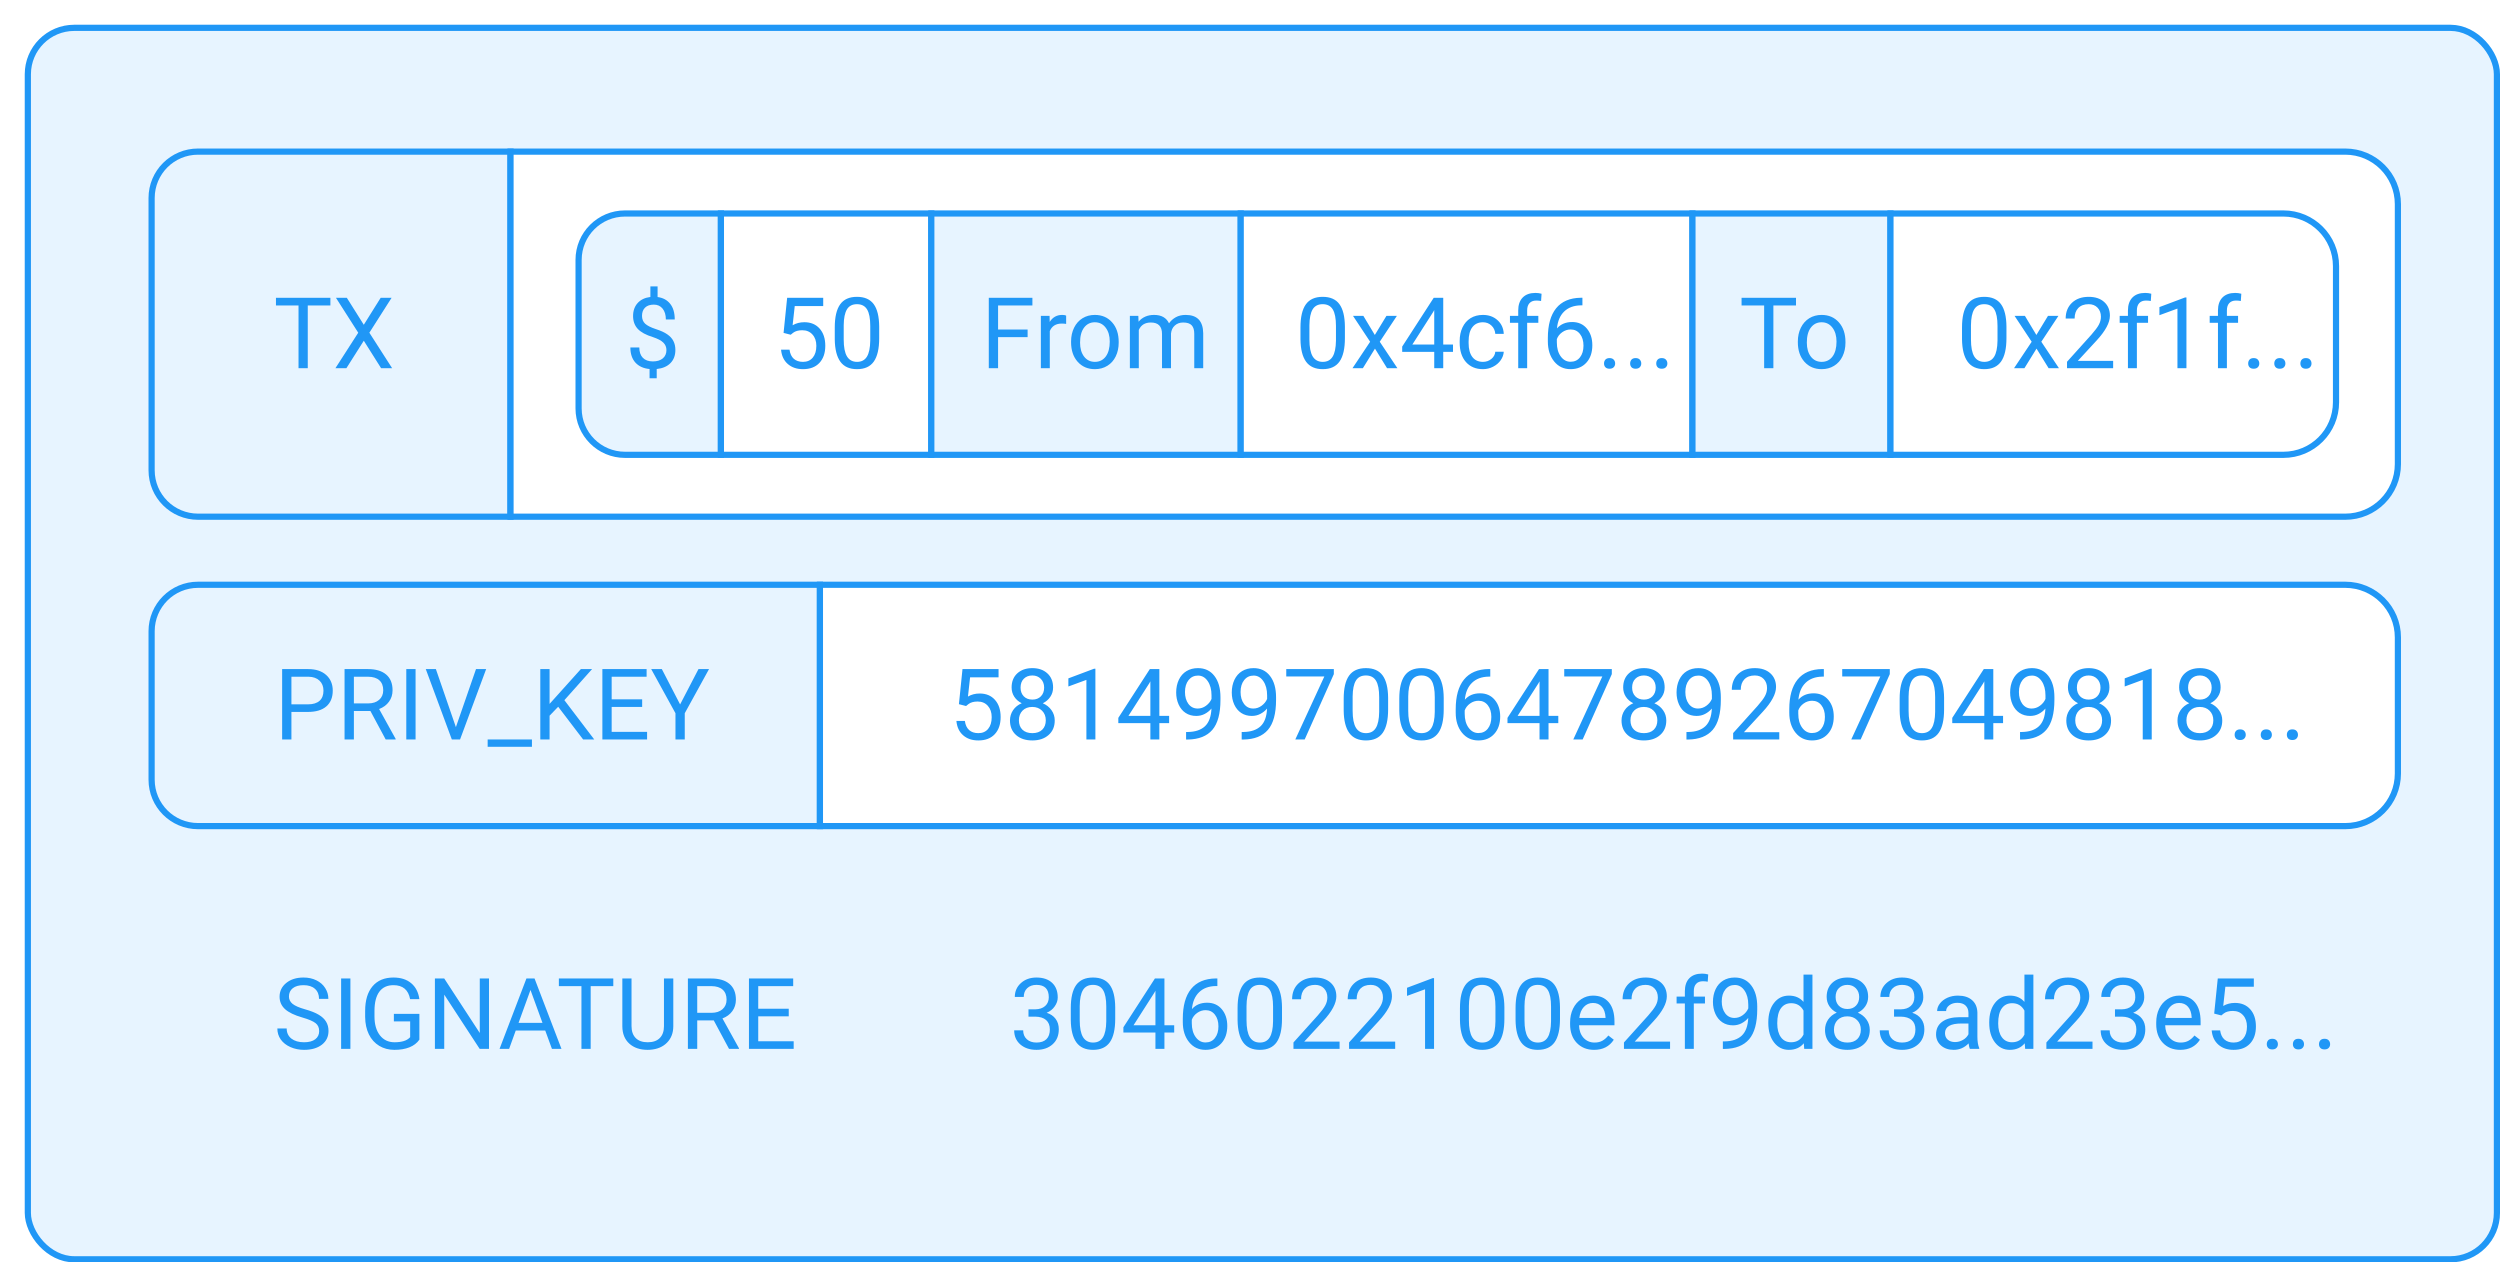 <svg xmlns="http://www.w3.org/2000/svg" width="404" height="204" fill="none" viewBox="0 0 404 204"><g filter="url(#filter0_d)"><rect width="400" height="200" fill="#E7F4FF" rx="8"/><path fill="#E7F4FF" d="M28 20.5H78.5V79.5H28C23.858 79.5 20.5 76.142 20.5 72V28C20.5 23.858 23.858 20.5 28 20.5Z"/><path fill="#2097F6" d="M49.391 45.359H45.734V55.5H44.242V45.359H40.594V44.125H49.391V45.359ZM54.789 48.484L57.516 44.125H59.281L55.688 49.766L59.367 55.5H57.586L54.789 51.062L51.977 55.5H50.203L53.891 49.766L50.289 44.125H52.047L54.789 48.484Z"/><path stroke="#2097F6" d="M28 20.5H78.5V79.5H28C23.858 79.5 20.5 76.142 20.5 72V28C20.5 23.858 23.858 20.5 28 20.5Z"/><path fill="#fff" d="M79 20.5H78.5V21V79V79.5H79H375C379.694 79.5 383.5 75.694 383.5 71V29C383.5 24.306 379.694 20.5 375 20.5H79Z"/><path fill="#E7F4FF" d="M97 30.5H112.5V69.5H97C92.858 69.5 89.5 66.142 89.5 62V38C89.5 33.858 92.858 30.5 97 30.5Z"/><path fill="#2097F6" d="M103.695 52.57C103.695 52.091 103.526 51.688 103.188 51.359C102.854 51.031 102.289 50.734 101.492 50.469C100.383 50.13 99.573 49.69 99.062 49.148C98.557 48.602 98.305 47.909 98.305 47.07C98.305 46.216 98.552 45.516 99.047 44.969C99.547 44.422 100.232 44.096 101.102 43.992V42.281H102.266V44C103.141 44.12 103.82 44.487 104.305 45.102C104.794 45.716 105.039 46.557 105.039 47.625H103.602C103.602 46.891 103.427 46.307 103.078 45.875C102.729 45.443 102.258 45.227 101.664 45.227C101.044 45.227 100.57 45.388 100.242 45.711C99.914 46.029 99.75 46.474 99.75 47.047C99.75 47.578 99.922 48.003 100.266 48.32C100.615 48.633 101.185 48.919 101.977 49.18C102.773 49.435 103.393 49.719 103.836 50.031C104.284 50.339 104.612 50.698 104.82 51.109C105.034 51.521 105.141 52.003 105.141 52.555C105.141 53.435 104.875 54.143 104.344 54.68C103.818 55.216 103.078 55.534 102.125 55.633V57.125H100.969V55.633C100 55.544 99.24 55.2 98.688 54.602C98.141 53.997 97.867 53.18 97.867 52.148H99.312C99.312 52.872 99.503 53.43 99.883 53.82C100.263 54.211 100.802 54.406 101.5 54.406C102.182 54.406 102.719 54.242 103.109 53.914C103.5 53.586 103.695 53.138 103.695 52.57Z"/><path stroke="#2097F6" d="M97 30.5H112.5V69.5H97C92.858 69.5 89.5 66.142 89.5 62V38C89.5 33.858 92.858 30.5 97 30.5Z"/><path fill="#fff" d="M113 30.5H112.5V31V69V69.5H113H146H146.5V69V31V30.5H146H113Z"/><path fill="#2097F6" d="M122.625 49.797L123.203 44.125H129.031V45.461H124.43L124.086 48.562C124.643 48.234 125.276 48.07 125.984 48.07C127.021 48.07 127.844 48.414 128.453 49.102C129.062 49.784 129.367 50.708 129.367 51.875C129.367 53.047 129.049 53.971 128.414 54.648C127.784 55.32 126.901 55.656 125.766 55.656C124.76 55.656 123.94 55.378 123.305 54.82C122.669 54.263 122.307 53.492 122.219 52.508H123.586C123.674 53.159 123.906 53.651 124.281 53.984C124.656 54.312 125.151 54.477 125.766 54.477C126.438 54.477 126.964 54.247 127.344 53.789C127.729 53.331 127.922 52.698 127.922 51.891C127.922 51.13 127.714 50.521 127.297 50.062C126.885 49.599 126.336 49.367 125.648 49.367C125.018 49.367 124.523 49.505 124.164 49.781L123.781 50.094L122.625 49.797ZM138.078 50.648C138.078 52.341 137.789 53.599 137.211 54.422C136.633 55.245 135.729 55.656 134.5 55.656C133.286 55.656 132.388 55.255 131.805 54.453C131.221 53.646 130.919 52.443 130.898 50.844V48.914C130.898 47.242 131.188 46 131.766 45.188C132.344 44.375 133.25 43.969 134.484 43.969C135.708 43.969 136.609 44.362 137.188 45.148C137.766 45.93 138.062 47.138 138.078 48.773V50.648ZM136.633 48.672C136.633 47.448 136.461 46.557 136.117 46C135.773 45.438 135.229 45.156 134.484 45.156C133.745 45.156 133.206 45.435 132.867 45.992C132.529 46.55 132.354 47.406 132.344 48.562V50.875C132.344 52.104 132.521 53.013 132.875 53.602C133.234 54.185 133.776 54.477 134.5 54.477C135.214 54.477 135.742 54.2 136.086 53.648C136.435 53.096 136.617 52.227 136.633 51.039V48.672Z"/><path stroke="#2097F6" d="M113 30.5H112.5V31V69V69.5H113H146H146.5V69V31V30.5H146H113Z"/><path fill="#E7F4FF" d="M146.5 30.5H196.5V69.5H146.5V30.5Z"/><path fill="#2097F6" d="M162.062 50.477H157.289V55.5H155.789V44.125H162.836V45.359H157.289V49.25H162.062V50.477ZM168.289 48.344C168.07 48.307 167.833 48.289 167.578 48.289C166.63 48.289 165.987 48.693 165.648 49.5V55.5H164.203V47.047H165.609L165.633 48.023C166.107 47.268 166.779 46.891 167.648 46.891C167.93 46.891 168.143 46.927 168.289 47V48.344ZM169.086 51.195C169.086 50.367 169.247 49.622 169.57 48.961C169.898 48.3 170.352 47.789 170.93 47.43C171.513 47.07 172.177 46.891 172.922 46.891C174.073 46.891 175.003 47.289 175.711 48.086C176.424 48.883 176.781 49.943 176.781 51.266V51.367C176.781 52.19 176.622 52.93 176.305 53.586C175.992 54.237 175.542 54.745 174.953 55.109C174.37 55.474 173.698 55.656 172.938 55.656C171.792 55.656 170.862 55.258 170.148 54.461C169.44 53.664 169.086 52.609 169.086 51.297V51.195ZM170.539 51.367C170.539 52.305 170.755 53.057 171.188 53.625C171.625 54.193 172.208 54.477 172.938 54.477C173.672 54.477 174.255 54.19 174.688 53.617C175.12 53.039 175.336 52.232 175.336 51.195C175.336 50.268 175.115 49.518 174.672 48.945C174.234 48.367 173.651 48.078 172.922 48.078C172.208 48.078 171.633 48.362 171.195 48.93C170.758 49.497 170.539 50.31 170.539 51.367ZM179.953 47.047L179.992 47.984C180.612 47.255 181.448 46.891 182.5 46.891C183.682 46.891 184.487 47.344 184.914 48.25C185.195 47.844 185.56 47.516 186.008 47.266C186.461 47.016 186.995 46.891 187.609 46.891C189.464 46.891 190.406 47.872 190.438 49.836V55.5H188.992V49.922C188.992 49.318 188.854 48.867 188.578 48.57C188.302 48.268 187.839 48.117 187.188 48.117C186.651 48.117 186.206 48.279 185.852 48.602C185.497 48.919 185.292 49.349 185.234 49.891V55.5H183.781V49.961C183.781 48.732 183.18 48.117 181.977 48.117C181.029 48.117 180.38 48.521 180.031 49.328V55.5H178.586V47.047H179.953Z"/><path stroke="#2097F6" d="M146.5 30.5H196.5V69.5H146.5V30.5Z"/><path fill="#fff" d="M197 30.5H196.5V31V69V69.5H197H269H269.5V69V31V30.5H269H197Z"/><path fill="#2097F6" d="M213.336 50.648C213.336 52.341 213.047 53.599 212.469 54.422C211.891 55.245 210.987 55.656 209.758 55.656C208.544 55.656 207.646 55.255 207.062 54.453C206.479 53.646 206.177 52.443 206.156 50.844V48.914C206.156 47.242 206.445 46 207.023 45.188C207.602 44.375 208.508 43.969 209.742 43.969C210.966 43.969 211.867 44.362 212.445 45.148C213.023 45.93 213.32 47.138 213.336 48.773V50.648ZM211.891 48.672C211.891 47.448 211.719 46.557 211.375 46C211.031 45.438 210.487 45.156 209.742 45.156C209.003 45.156 208.464 45.435 208.125 45.992C207.786 46.55 207.612 47.406 207.602 48.562V50.875C207.602 52.104 207.779 53.013 208.133 53.602C208.492 54.185 209.034 54.477 209.758 54.477C210.471 54.477 211 54.2 211.344 53.648C211.693 53.096 211.875 52.227 211.891 51.039V48.672ZM218.172 50.133L220.047 47.047H221.734L218.969 51.227L221.82 55.5H220.148L218.195 52.336L216.242 55.5H214.562L217.414 51.227L214.648 47.047H216.32L218.172 50.133ZM229.227 51.68H230.805V52.859H229.227V55.5H227.773V52.859H222.594V52.008L227.688 44.125H229.227V51.68ZM224.234 51.68H227.773V46.102L227.602 46.414L224.234 51.68ZM235.648 54.477C236.164 54.477 236.615 54.32 237 54.008C237.385 53.695 237.599 53.305 237.641 52.836H239.008C238.982 53.32 238.815 53.781 238.508 54.219C238.201 54.656 237.789 55.005 237.273 55.266C236.763 55.526 236.221 55.656 235.648 55.656C234.497 55.656 233.581 55.273 232.898 54.508C232.221 53.737 231.883 52.685 231.883 51.352V51.109C231.883 50.286 232.034 49.555 232.336 48.914C232.638 48.273 233.07 47.776 233.633 47.422C234.201 47.068 234.87 46.891 235.641 46.891C236.589 46.891 237.375 47.175 238 47.742C238.63 48.31 238.966 49.047 239.008 49.953H237.641C237.599 49.406 237.391 48.958 237.016 48.609C236.646 48.255 236.188 48.078 235.641 48.078C234.906 48.078 234.336 48.344 233.93 48.875C233.529 49.401 233.328 50.164 233.328 51.164V51.438C233.328 52.411 233.529 53.161 233.93 53.688C234.331 54.214 234.904 54.477 235.648 54.477ZM241.344 55.5V48.164H240.008V47.047H241.344V46.18C241.344 45.273 241.586 44.573 242.07 44.078C242.555 43.583 243.24 43.336 244.125 43.336C244.458 43.336 244.789 43.38 245.117 43.469L245.039 44.641C244.794 44.594 244.534 44.57 244.258 44.57C243.789 44.57 243.427 44.708 243.172 44.984C242.917 45.255 242.789 45.646 242.789 46.156V47.047H244.594V48.164H242.789V55.5H241.344ZM251.719 44.117V45.344H251.453C250.328 45.365 249.432 45.698 248.766 46.344C248.099 46.99 247.714 47.898 247.609 49.07C248.208 48.383 249.026 48.039 250.062 48.039C251.052 48.039 251.841 48.388 252.43 49.086C253.023 49.784 253.32 50.685 253.32 51.789C253.32 52.961 253 53.898 252.359 54.602C251.724 55.305 250.87 55.656 249.797 55.656C248.708 55.656 247.826 55.24 247.148 54.406C246.471 53.568 246.133 52.49 246.133 51.172V50.617C246.133 48.523 246.578 46.925 247.469 45.82C248.365 44.711 249.695 44.143 251.461 44.117H251.719ZM249.82 49.242C249.326 49.242 248.87 49.391 248.453 49.688C248.036 49.984 247.747 50.357 247.586 50.805V51.336C247.586 52.273 247.797 53.029 248.219 53.602C248.641 54.175 249.167 54.461 249.797 54.461C250.448 54.461 250.958 54.221 251.328 53.742C251.703 53.263 251.891 52.635 251.891 51.859C251.891 51.078 251.701 50.448 251.32 49.969C250.945 49.484 250.445 49.242 249.82 49.242ZM255.211 54.742C255.211 54.492 255.284 54.284 255.43 54.117C255.581 53.95 255.805 53.867 256.102 53.867C256.398 53.867 256.622 53.95 256.773 54.117C256.93 54.284 257.008 54.492 257.008 54.742C257.008 54.982 256.93 55.182 256.773 55.344C256.622 55.505 256.398 55.586 256.102 55.586C255.805 55.586 255.581 55.505 255.43 55.344C255.284 55.182 255.211 54.982 255.211 54.742ZM259.43 54.742C259.43 54.492 259.503 54.284 259.648 54.117C259.799 53.95 260.023 53.867 260.32 53.867C260.617 53.867 260.841 53.95 260.992 54.117C261.148 54.284 261.227 54.492 261.227 54.742C261.227 54.982 261.148 55.182 260.992 55.344C260.841 55.505 260.617 55.586 260.32 55.586C260.023 55.586 259.799 55.505 259.648 55.344C259.503 55.182 259.43 54.982 259.43 54.742ZM263.648 54.742C263.648 54.492 263.721 54.284 263.867 54.117C264.018 53.95 264.242 53.867 264.539 53.867C264.836 53.867 265.06 53.95 265.211 54.117C265.367 54.284 265.445 54.492 265.445 54.742C265.445 54.982 265.367 55.182 265.211 55.344C265.06 55.505 264.836 55.586 264.539 55.586C264.242 55.586 264.018 55.505 263.867 55.344C263.721 55.182 263.648 54.982 263.648 54.742Z"/><path stroke="#2097F6" d="M197 30.5H196.5V31V69V69.5H197H269H269.5V69V31V30.5H269H197Z"/><path fill="#E7F4FF" d="M269.5 30.5H301.5V69.5H269.5V30.5Z"/><path fill="#2097F6" d="M286.234 45.359H282.578V55.5H281.086V45.359H277.438V44.125H286.234V45.359ZM286.531 51.195C286.531 50.367 286.693 49.622 287.016 48.961C287.344 48.3 287.797 47.789 288.375 47.43C288.958 47.07 289.622 46.891 290.367 46.891C291.518 46.891 292.448 47.289 293.156 48.086C293.87 48.883 294.227 49.943 294.227 51.266V51.367C294.227 52.19 294.068 52.93 293.75 53.586C293.438 54.237 292.987 54.745 292.398 55.109C291.815 55.474 291.143 55.656 290.383 55.656C289.237 55.656 288.307 55.258 287.594 54.461C286.885 53.664 286.531 52.609 286.531 51.297V51.195ZM287.984 51.367C287.984 52.305 288.201 53.057 288.633 53.625C289.07 54.193 289.654 54.477 290.383 54.477C291.117 54.477 291.701 54.19 292.133 53.617C292.565 53.039 292.781 52.232 292.781 51.195C292.781 50.268 292.56 49.518 292.117 48.945C291.68 48.367 291.096 48.078 290.367 48.078C289.654 48.078 289.078 48.362 288.641 48.93C288.203 49.497 287.984 50.31 287.984 51.367Z"/><path stroke="#2097F6" d="M269.5 30.5H301.5V69.5H269.5V30.5Z"/><path fill="#fff" d="M302 30.5H301.5V31V69V69.5H302H365C369.694 69.5 373.5 65.694 373.5 61V39C373.5 34.306 369.694 30.5 365 30.5H302Z"/><path fill="#2097F6" d="M320.242 50.648C320.242 52.341 319.953 53.599 319.375 54.422C318.797 55.245 317.893 55.656 316.664 55.656C315.451 55.656 314.552 55.255 313.969 54.453C313.385 53.646 313.083 52.443 313.062 50.844V48.914C313.062 47.242 313.352 46 313.93 45.188C314.508 44.375 315.414 43.969 316.648 43.969C317.872 43.969 318.773 44.362 319.352 45.148C319.93 45.93 320.227 47.138 320.242 48.773V50.648ZM318.797 48.672C318.797 47.448 318.625 46.557 318.281 46C317.938 45.438 317.393 45.156 316.648 45.156C315.909 45.156 315.37 45.435 315.031 45.992C314.693 46.55 314.518 47.406 314.508 48.562V50.875C314.508 52.104 314.685 53.013 315.039 53.602C315.398 54.185 315.94 54.477 316.664 54.477C317.378 54.477 317.906 54.2 318.25 53.648C318.599 53.096 318.781 52.227 318.797 51.039V48.672ZM325.078 50.133L326.953 47.047H328.641L325.875 51.227L328.727 55.5H327.055L325.102 52.336L323.148 55.5H321.469L324.32 51.227L321.555 47.047H323.227L325.078 50.133ZM337.484 55.5H330.031V54.461L333.969 50.086C334.552 49.425 334.953 48.888 335.172 48.477C335.396 48.06 335.508 47.63 335.508 47.188C335.508 46.594 335.328 46.107 334.969 45.727C334.609 45.346 334.13 45.156 333.531 45.156C332.812 45.156 332.253 45.362 331.852 45.773C331.456 46.18 331.258 46.747 331.258 47.477H329.812C329.812 46.43 330.148 45.583 330.82 44.938C331.497 44.292 332.401 43.969 333.531 43.969C334.589 43.969 335.424 44.247 336.039 44.805C336.654 45.357 336.961 46.094 336.961 47.016C336.961 48.135 336.247 49.469 334.82 51.016L331.773 54.32H337.484V55.5ZM339.875 55.5V48.164H338.539V47.047H339.875V46.18C339.875 45.273 340.117 44.573 340.602 44.078C341.086 43.583 341.771 43.336 342.656 43.336C342.99 43.336 343.32 43.38 343.648 43.469L343.57 44.641C343.326 44.594 343.065 44.57 342.789 44.57C342.32 44.57 341.958 44.708 341.703 44.984C341.448 45.255 341.32 45.646 341.32 46.156V47.047H343.125V48.164H341.32V55.5H339.875ZM349.328 55.5H347.875V45.867L344.961 46.938V45.625L349.102 44.07H349.328V55.5ZM354.422 55.5V48.164H353.086V47.047H354.422V46.18C354.422 45.273 354.664 44.573 355.148 44.078C355.633 43.583 356.318 43.336 357.203 43.336C357.536 43.336 357.867 43.38 358.195 43.469L358.117 44.641C357.872 44.594 357.612 44.57 357.336 44.57C356.867 44.57 356.505 44.708 356.25 44.984C355.995 45.255 355.867 45.646 355.867 46.156V47.047H357.672V48.164H355.867V55.5H354.422ZM359.305 54.742C359.305 54.492 359.378 54.284 359.523 54.117C359.674 53.95 359.898 53.867 360.195 53.867C360.492 53.867 360.716 53.95 360.867 54.117C361.023 54.284 361.102 54.492 361.102 54.742C361.102 54.982 361.023 55.182 360.867 55.344C360.716 55.505 360.492 55.586 360.195 55.586C359.898 55.586 359.674 55.505 359.523 55.344C359.378 55.182 359.305 54.982 359.305 54.742ZM363.523 54.742C363.523 54.492 363.596 54.284 363.742 54.117C363.893 53.95 364.117 53.867 364.414 53.867C364.711 53.867 364.935 53.95 365.086 54.117C365.242 54.284 365.32 54.492 365.32 54.742C365.32 54.982 365.242 55.182 365.086 55.344C364.935 55.505 364.711 55.586 364.414 55.586C364.117 55.586 363.893 55.505 363.742 55.344C363.596 55.182 363.523 54.982 363.523 54.742ZM367.742 54.742C367.742 54.492 367.815 54.284 367.961 54.117C368.112 53.95 368.336 53.867 368.633 53.867C368.93 53.867 369.154 53.95 369.305 54.117C369.461 54.284 369.539 54.492 369.539 54.742C369.539 54.982 369.461 55.182 369.305 55.344C369.154 55.505 368.93 55.586 368.633 55.586C368.336 55.586 368.112 55.505 367.961 55.344C367.815 55.182 367.742 54.982 367.742 54.742Z"/><path stroke="#2097F6" d="M302 30.5H301.5V31V69V69.5H302H365C369.694 69.5 373.5 65.694 373.5 61V39C373.5 34.306 369.694 30.5 365 30.5H302Z"/><path stroke="#2097F6" d="M79 20.5H78.5V21V79V79.5H79H375C379.694 79.5 383.5 75.694 383.5 71V29C383.5 24.306 379.694 20.5 375 20.5H79Z"/><path fill="#E7F4FF" d="M28 90.5H128.5V129.5H28C23.858 129.5 20.5 126.142 20.5 122V98C20.5 93.858 23.858 90.5 28 90.5Z"/><path fill="#2097F6" d="M43.094 111.047V115.5H41.594V104.125H45.789C47.034 104.125 48.008 104.443 48.711 105.078C49.419 105.714 49.773 106.555 49.773 107.602C49.773 108.706 49.427 109.557 48.734 110.156C48.047 110.75 47.06 111.047 45.773 111.047H43.094ZM43.094 109.82H45.789C46.591 109.82 47.206 109.633 47.633 109.258C48.06 108.878 48.273 108.331 48.273 107.617C48.273 106.94 48.06 106.398 47.633 105.992C47.206 105.586 46.62 105.375 45.875 105.359H43.094V109.82ZM55.859 110.898H53.188V115.5H51.68V104.125H55.445C56.727 104.125 57.711 104.417 58.398 105C59.091 105.583 59.438 106.432 59.438 107.547C59.438 108.255 59.245 108.872 58.859 109.398C58.479 109.924 57.948 110.318 57.266 110.578L59.938 115.406V115.5H58.328L55.859 110.898ZM53.188 109.672H55.492C56.237 109.672 56.828 109.479 57.266 109.094C57.708 108.708 57.93 108.193 57.93 107.547C57.93 106.844 57.719 106.305 57.297 105.93C56.88 105.555 56.276 105.365 55.484 105.359H53.188V109.672ZM63.156 115.5H61.656V104.125H63.156V115.5ZM69.672 113.508L72.922 104.125H74.562L70.344 115.5H69.016L64.805 104.125H66.438L69.672 113.508ZM81.961 116.68H74.805V115.5H81.961V116.68ZM86.203 110.211L84.812 111.656V115.5H83.312V104.125H84.812V109.75L89.867 104.125H91.68L87.203 109.148L92.031 115.5H90.234L86.203 110.211ZM99.773 110.242H94.844V114.273H100.57V115.5H93.344V104.125H100.492V105.359H94.844V109.016H99.773V110.242ZM105.906 109.836L108.875 104.125H110.578L106.656 111.258V115.5H105.156V111.258L101.234 104.125H102.953L105.906 109.836Z"/><path stroke="#2097F6" d="M28 90.5H128.5V129.5H28C23.858 129.5 20.5 126.142 20.5 122V98C20.5 93.858 23.858 90.5 28 90.5Z"/><path fill="#fff" d="M129 90.5H128.5V91V129V129.5H129H375C379.694 129.5 383.5 125.694 383.5 121V99C383.5 94.306 379.694 90.5 375 90.5H129Z"/><path fill="#2097F6" d="M150.961 109.797L151.539 104.125H157.367V105.461H152.766L152.422 108.562C152.979 108.234 153.612 108.07 154.32 108.07C155.357 108.07 156.18 108.414 156.789 109.102C157.398 109.784 157.703 110.708 157.703 111.875C157.703 113.047 157.385 113.971 156.75 114.648C156.12 115.32 155.237 115.656 154.102 115.656C153.096 115.656 152.276 115.378 151.641 114.82C151.005 114.263 150.643 113.492 150.555 112.508H151.922C152.01 113.159 152.242 113.651 152.617 113.984C152.992 114.312 153.487 114.477 154.102 114.477C154.773 114.477 155.299 114.247 155.68 113.789C156.065 113.331 156.258 112.698 156.258 111.891C156.258 111.13 156.049 110.521 155.633 110.062C155.221 109.599 154.672 109.367 153.984 109.367C153.354 109.367 152.859 109.505 152.5 109.781L152.117 110.094L150.961 109.797ZM166.18 107.094C166.18 107.661 166.029 108.167 165.727 108.609C165.43 109.052 165.026 109.398 164.516 109.648C165.109 109.904 165.578 110.276 165.922 110.766C166.271 111.255 166.445 111.81 166.445 112.43C166.445 113.414 166.112 114.198 165.445 114.781C164.784 115.365 163.911 115.656 162.828 115.656C161.734 115.656 160.857 115.365 160.195 114.781C159.539 114.193 159.211 113.409 159.211 112.43C159.211 111.815 159.378 111.26 159.711 110.766C160.049 110.271 160.516 109.896 161.109 109.641C160.604 109.391 160.206 109.044 159.914 108.602C159.622 108.159 159.477 107.656 159.477 107.094C159.477 106.135 159.784 105.375 160.398 104.812C161.013 104.25 161.823 103.969 162.828 103.969C163.828 103.969 164.635 104.25 165.25 104.812C165.87 105.375 166.18 106.135 166.18 107.094ZM165 112.398C165 111.763 164.797 111.245 164.391 110.844C163.99 110.443 163.464 110.242 162.812 110.242C162.161 110.242 161.638 110.44 161.242 110.836C160.852 111.232 160.656 111.753 160.656 112.398C160.656 113.044 160.846 113.552 161.227 113.922C161.612 114.292 162.146 114.477 162.828 114.477C163.505 114.477 164.036 114.292 164.422 113.922C164.807 113.547 165 113.039 165 112.398ZM162.828 105.156C162.26 105.156 161.799 105.333 161.445 105.688C161.096 106.036 160.922 106.513 160.922 107.117C160.922 107.695 161.094 108.164 161.438 108.523C161.786 108.878 162.25 109.055 162.828 109.055C163.406 109.055 163.867 108.878 164.211 108.523C164.56 108.164 164.734 107.695 164.734 107.117C164.734 106.539 164.555 106.068 164.195 105.703C163.836 105.339 163.38 105.156 162.828 105.156ZM173.016 115.5H171.562V105.867L168.648 106.938V105.625L172.789 104.07H173.016V115.5ZM183.352 111.68H184.93V112.859H183.352V115.5H181.898V112.859H176.719V112.008L181.812 104.125H183.352V111.68ZM178.359 111.68H181.898V106.102L181.727 106.414L178.359 111.68ZM191.773 110.5C191.471 110.859 191.109 111.148 190.688 111.367C190.271 111.586 189.812 111.695 189.312 111.695C188.656 111.695 188.083 111.534 187.594 111.211C187.109 110.888 186.734 110.435 186.469 109.852C186.203 109.263 186.07 108.615 186.07 107.906C186.07 107.146 186.214 106.461 186.5 105.852C186.792 105.242 187.203 104.776 187.734 104.453C188.266 104.13 188.885 103.969 189.594 103.969C190.719 103.969 191.604 104.391 192.25 105.234C192.901 106.073 193.227 107.219 193.227 108.672V109.094C193.227 111.307 192.789 112.924 191.914 113.945C191.039 114.961 189.719 115.482 187.953 115.508H187.672V114.289H187.977C189.169 114.268 190.086 113.958 190.727 113.359C191.367 112.755 191.716 111.802 191.773 110.5ZM189.547 110.5C190.031 110.5 190.477 110.352 190.883 110.055C191.294 109.758 191.594 109.391 191.781 108.953V108.375C191.781 107.427 191.576 106.656 191.164 106.062C190.753 105.469 190.232 105.172 189.602 105.172C188.966 105.172 188.456 105.417 188.07 105.906C187.685 106.391 187.492 107.031 187.492 107.828C187.492 108.604 187.677 109.245 188.047 109.75C188.422 110.25 188.922 110.5 189.547 110.5ZM200.758 110.5C200.456 110.859 200.094 111.148 199.672 111.367C199.255 111.586 198.797 111.695 198.297 111.695C197.641 111.695 197.068 111.534 196.578 111.211C196.094 110.888 195.719 110.435 195.453 109.852C195.188 109.263 195.055 108.615 195.055 107.906C195.055 107.146 195.198 106.461 195.484 105.852C195.776 105.242 196.188 104.776 196.719 104.453C197.25 104.13 197.87 103.969 198.578 103.969C199.703 103.969 200.589 104.391 201.234 105.234C201.885 106.073 202.211 107.219 202.211 108.672V109.094C202.211 111.307 201.773 112.924 200.898 113.945C200.023 114.961 198.703 115.482 196.938 115.508H196.656V114.289H196.961C198.154 114.268 199.07 113.958 199.711 113.359C200.352 112.755 200.701 111.802 200.758 110.5ZM198.531 110.5C199.016 110.5 199.461 110.352 199.867 110.055C200.279 109.758 200.578 109.391 200.766 108.953V108.375C200.766 107.427 200.56 106.656 200.148 106.062C199.737 105.469 199.216 105.172 198.586 105.172C197.951 105.172 197.44 105.417 197.055 105.906C196.669 106.391 196.477 107.031 196.477 107.828C196.477 108.604 196.661 109.245 197.031 109.75C197.406 110.25 197.906 110.5 198.531 110.5ZM211.547 104.938L206.836 115.5H205.32L210.016 105.312H203.859V104.125H211.547V104.938ZM220.32 110.648C220.32 112.341 220.031 113.599 219.453 114.422C218.875 115.245 217.971 115.656 216.742 115.656C215.529 115.656 214.63 115.255 214.047 114.453C213.464 113.646 213.161 112.443 213.141 110.844V108.914C213.141 107.242 213.43 106 214.008 105.188C214.586 104.375 215.492 103.969 216.727 103.969C217.951 103.969 218.852 104.362 219.43 105.148C220.008 105.93 220.305 107.138 220.32 108.773V110.648ZM218.875 108.672C218.875 107.448 218.703 106.557 218.359 106C218.016 105.438 217.471 105.156 216.727 105.156C215.987 105.156 215.448 105.435 215.109 105.992C214.771 106.549 214.596 107.406 214.586 108.562V110.875C214.586 112.104 214.763 113.013 215.117 113.602C215.477 114.185 216.018 114.477 216.742 114.477C217.456 114.477 217.984 114.201 218.328 113.648C218.677 113.096 218.859 112.227 218.875 111.039V108.672ZM229.305 110.648C229.305 112.341 229.016 113.599 228.438 114.422C227.859 115.245 226.956 115.656 225.727 115.656C224.513 115.656 223.615 115.255 223.031 114.453C222.448 113.646 222.146 112.443 222.125 110.844V108.914C222.125 107.242 222.414 106 222.992 105.188C223.57 104.375 224.477 103.969 225.711 103.969C226.935 103.969 227.836 104.362 228.414 105.148C228.992 105.93 229.289 107.138 229.305 108.773V110.648ZM227.859 108.672C227.859 107.448 227.688 106.557 227.344 106C227 105.438 226.456 105.156 225.711 105.156C224.971 105.156 224.432 105.435 224.094 105.992C223.755 106.549 223.581 107.406 223.57 108.562V110.875C223.57 112.104 223.747 113.013 224.102 113.602C224.461 114.185 225.003 114.477 225.727 114.477C226.44 114.477 226.969 114.201 227.312 113.648C227.661 113.096 227.844 112.227 227.859 111.039V108.672ZM236.828 104.117V105.344H236.562C235.438 105.365 234.542 105.698 233.875 106.344C233.208 106.99 232.823 107.898 232.719 109.07C233.318 108.383 234.135 108.039 235.172 108.039C236.161 108.039 236.951 108.388 237.539 109.086C238.133 109.784 238.43 110.685 238.43 111.789C238.43 112.961 238.109 113.898 237.469 114.602C236.833 115.305 235.979 115.656 234.906 115.656C233.818 115.656 232.935 115.24 232.258 114.406C231.581 113.568 231.242 112.49 231.242 111.172V110.617C231.242 108.523 231.688 106.924 232.578 105.82C233.474 104.711 234.805 104.143 236.57 104.117H236.828ZM234.93 109.242C234.435 109.242 233.979 109.391 233.562 109.688C233.146 109.984 232.857 110.357 232.695 110.805V111.336C232.695 112.273 232.906 113.029 233.328 113.602C233.75 114.174 234.276 114.461 234.906 114.461C235.557 114.461 236.068 114.221 236.438 113.742C236.812 113.263 237 112.635 237 111.859C237 111.078 236.81 110.448 236.43 109.969C236.055 109.484 235.555 109.242 234.93 109.242ZM246.242 111.68H247.82V112.859H246.242V115.5H244.789V112.859H239.609V112.008L244.703 104.125H246.242V111.68ZM241.25 111.68H244.789V106.102L244.617 106.414L241.25 111.68ZM256.469 104.938L251.758 115.5H250.242L254.938 105.312H248.781V104.125H256.469V104.938ZM265.008 107.094C265.008 107.661 264.857 108.167 264.555 108.609C264.258 109.052 263.854 109.398 263.344 109.648C263.938 109.904 264.406 110.276 264.75 110.766C265.099 111.255 265.273 111.81 265.273 112.43C265.273 113.414 264.94 114.198 264.273 114.781C263.612 115.365 262.74 115.656 261.656 115.656C260.562 115.656 259.685 115.365 259.023 114.781C258.367 114.193 258.039 113.409 258.039 112.43C258.039 111.815 258.206 111.26 258.539 110.766C258.878 110.271 259.344 109.896 259.938 109.641C259.432 109.391 259.034 109.044 258.742 108.602C258.451 108.159 258.305 107.656 258.305 107.094C258.305 106.135 258.612 105.375 259.227 104.812C259.841 104.25 260.651 103.969 261.656 103.969C262.656 103.969 263.464 104.25 264.078 104.812C264.698 105.375 265.008 106.135 265.008 107.094ZM263.828 112.398C263.828 111.763 263.625 111.245 263.219 110.844C262.818 110.443 262.292 110.242 261.641 110.242C260.99 110.242 260.466 110.44 260.07 110.836C259.68 111.232 259.484 111.753 259.484 112.398C259.484 113.044 259.674 113.552 260.055 113.922C260.44 114.292 260.974 114.477 261.656 114.477C262.333 114.477 262.865 114.292 263.25 113.922C263.635 113.547 263.828 113.039 263.828 112.398ZM261.656 105.156C261.089 105.156 260.628 105.333 260.273 105.688C259.924 106.036 259.75 106.513 259.75 107.117C259.75 107.695 259.922 108.164 260.266 108.523C260.615 108.878 261.078 109.055 261.656 109.055C262.234 109.055 262.695 108.878 263.039 108.523C263.388 108.164 263.562 107.695 263.562 107.117C263.562 106.539 263.383 106.068 263.023 105.703C262.664 105.339 262.208 105.156 261.656 105.156ZM272.633 110.5C272.331 110.859 271.969 111.148 271.547 111.367C271.13 111.586 270.672 111.695 270.172 111.695C269.516 111.695 268.943 111.534 268.453 111.211C267.969 110.888 267.594 110.435 267.328 109.852C267.062 109.263 266.93 108.615 266.93 107.906C266.93 107.146 267.073 106.461 267.359 105.852C267.651 105.242 268.062 104.776 268.594 104.453C269.125 104.13 269.745 103.969 270.453 103.969C271.578 103.969 272.464 104.391 273.109 105.234C273.76 106.073 274.086 107.219 274.086 108.672V109.094C274.086 111.307 273.648 112.924 272.773 113.945C271.898 114.961 270.578 115.482 268.812 115.508H268.531V114.289H268.836C270.029 114.268 270.945 113.958 271.586 113.359C272.227 112.755 272.576 111.802 272.633 110.5ZM270.406 110.5C270.891 110.5 271.336 110.352 271.742 110.055C272.154 109.758 272.453 109.391 272.641 108.953V108.375C272.641 107.427 272.435 106.656 272.023 106.062C271.612 105.469 271.091 105.172 270.461 105.172C269.826 105.172 269.315 105.417 268.93 105.906C268.544 106.391 268.352 107.031 268.352 107.828C268.352 108.604 268.536 109.245 268.906 109.75C269.281 110.25 269.781 110.5 270.406 110.5ZM283.531 115.5H276.078V114.461L280.016 110.086C280.599 109.424 281 108.888 281.219 108.477C281.443 108.06 281.555 107.63 281.555 107.188C281.555 106.594 281.375 106.107 281.016 105.727C280.656 105.346 280.177 105.156 279.578 105.156C278.859 105.156 278.299 105.362 277.898 105.773C277.503 106.18 277.305 106.747 277.305 107.477H275.859C275.859 106.43 276.195 105.583 276.867 104.938C277.544 104.292 278.448 103.969 279.578 103.969C280.635 103.969 281.471 104.247 282.086 104.805C282.701 105.357 283.008 106.094 283.008 107.016C283.008 108.135 282.294 109.469 280.867 111.016L277.82 114.32H283.531V115.5ZM290.734 104.117V105.344H290.469C289.344 105.365 288.448 105.698 287.781 106.344C287.115 106.99 286.729 107.898 286.625 109.07C287.224 108.383 288.042 108.039 289.078 108.039C290.068 108.039 290.857 108.388 291.445 109.086C292.039 109.784 292.336 110.685 292.336 111.789C292.336 112.961 292.016 113.898 291.375 114.602C290.74 115.305 289.885 115.656 288.812 115.656C287.724 115.656 286.841 115.24 286.164 114.406C285.487 113.568 285.148 112.49 285.148 111.172V110.617C285.148 108.523 285.594 106.924 286.484 105.82C287.38 104.711 288.711 104.143 290.477 104.117H290.734ZM288.836 109.242C288.341 109.242 287.885 109.391 287.469 109.688C287.052 109.984 286.763 110.357 286.602 110.805V111.336C286.602 112.273 286.812 113.029 287.234 113.602C287.656 114.174 288.182 114.461 288.812 114.461C289.464 114.461 289.974 114.221 290.344 113.742C290.719 113.263 290.906 112.635 290.906 111.859C290.906 111.078 290.716 110.448 290.336 109.969C289.961 109.484 289.461 109.242 288.836 109.242ZM301.391 104.938L296.68 115.5H295.164L299.859 105.312H293.703V104.125H301.391V104.938ZM310.164 110.648C310.164 112.341 309.875 113.599 309.297 114.422C308.719 115.245 307.815 115.656 306.586 115.656C305.372 115.656 304.474 115.255 303.891 114.453C303.307 113.646 303.005 112.443 302.984 110.844V108.914C302.984 107.242 303.273 106 303.852 105.188C304.43 104.375 305.336 103.969 306.57 103.969C307.794 103.969 308.695 104.362 309.273 105.148C309.852 105.93 310.148 107.138 310.164 108.773V110.648ZM308.719 108.672C308.719 107.448 308.547 106.557 308.203 106C307.859 105.438 307.315 105.156 306.57 105.156C305.831 105.156 305.292 105.435 304.953 105.992C304.615 106.549 304.44 107.406 304.43 108.562V110.875C304.43 112.104 304.607 113.013 304.961 113.602C305.32 114.185 305.862 114.477 306.586 114.477C307.299 114.477 307.828 114.201 308.172 113.648C308.521 113.096 308.703 112.227 308.719 111.039V108.672ZM318.117 111.68H319.695V112.859H318.117V115.5H316.664V112.859H311.484V112.008L316.578 104.125H318.117V111.68ZM313.125 111.68H316.664V106.102L316.492 106.414L313.125 111.68ZM326.539 110.5C326.237 110.859 325.875 111.148 325.453 111.367C325.036 111.586 324.578 111.695 324.078 111.695C323.422 111.695 322.849 111.534 322.359 111.211C321.875 110.888 321.5 110.435 321.234 109.852C320.969 109.263 320.836 108.615 320.836 107.906C320.836 107.146 320.979 106.461 321.266 105.852C321.557 105.242 321.969 104.776 322.5 104.453C323.031 104.13 323.651 103.969 324.359 103.969C325.484 103.969 326.37 104.391 327.016 105.234C327.667 106.073 327.992 107.219 327.992 108.672V109.094C327.992 111.307 327.555 112.924 326.68 113.945C325.805 114.961 324.484 115.482 322.719 115.508H322.438V114.289H322.742C323.935 114.268 324.852 113.958 325.492 113.359C326.133 112.755 326.482 111.802 326.539 110.5ZM324.312 110.5C324.797 110.5 325.242 110.352 325.648 110.055C326.06 109.758 326.359 109.391 326.547 108.953V108.375C326.547 107.427 326.341 106.656 325.93 106.062C325.518 105.469 324.997 105.172 324.367 105.172C323.732 105.172 323.221 105.417 322.836 105.906C322.451 106.391 322.258 107.031 322.258 107.828C322.258 108.604 322.443 109.245 322.812 109.75C323.188 110.25 323.688 110.5 324.312 110.5ZM336.883 107.094C336.883 107.661 336.732 108.167 336.43 108.609C336.133 109.052 335.729 109.398 335.219 109.648C335.812 109.904 336.281 110.276 336.625 110.766C336.974 111.255 337.148 111.81 337.148 112.43C337.148 113.414 336.815 114.198 336.148 114.781C335.487 115.365 334.615 115.656 333.531 115.656C332.438 115.656 331.56 115.365 330.898 114.781C330.242 114.193 329.914 113.409 329.914 112.43C329.914 111.815 330.081 111.26 330.414 110.766C330.753 110.271 331.219 109.896 331.812 109.641C331.307 109.391 330.909 109.044 330.617 108.602C330.326 108.159 330.18 107.656 330.18 107.094C330.18 106.135 330.487 105.375 331.102 104.812C331.716 104.25 332.526 103.969 333.531 103.969C334.531 103.969 335.339 104.25 335.953 104.812C336.573 105.375 336.883 106.135 336.883 107.094ZM335.703 112.398C335.703 111.763 335.5 111.245 335.094 110.844C334.693 110.443 334.167 110.242 333.516 110.242C332.865 110.242 332.341 110.44 331.945 110.836C331.555 111.232 331.359 111.753 331.359 112.398C331.359 113.044 331.549 113.552 331.93 113.922C332.315 114.292 332.849 114.477 333.531 114.477C334.208 114.477 334.74 114.292 335.125 113.922C335.51 113.547 335.703 113.039 335.703 112.398ZM333.531 105.156C332.964 105.156 332.503 105.333 332.148 105.688C331.799 106.036 331.625 106.513 331.625 107.117C331.625 107.695 331.797 108.164 332.141 108.523C332.49 108.878 332.953 109.055 333.531 109.055C334.109 109.055 334.57 108.878 334.914 108.523C335.263 108.164 335.438 107.695 335.438 107.117C335.438 106.539 335.258 106.068 334.898 105.703C334.539 105.339 334.083 105.156 333.531 105.156ZM343.719 115.5H342.266V105.867L339.352 106.938V105.625L343.492 104.07H343.719V115.5ZM354.852 107.094C354.852 107.661 354.701 108.167 354.398 108.609C354.102 109.052 353.698 109.398 353.188 109.648C353.781 109.904 354.25 110.276 354.594 110.766C354.943 111.255 355.117 111.81 355.117 112.43C355.117 113.414 354.784 114.198 354.117 114.781C353.456 115.365 352.583 115.656 351.5 115.656C350.406 115.656 349.529 115.365 348.867 114.781C348.211 114.193 347.883 113.409 347.883 112.43C347.883 111.815 348.049 111.26 348.383 110.766C348.721 110.271 349.188 109.896 349.781 109.641C349.276 109.391 348.878 109.044 348.586 108.602C348.294 108.159 348.148 107.656 348.148 107.094C348.148 106.135 348.456 105.375 349.07 104.812C349.685 104.25 350.495 103.969 351.5 103.969C352.5 103.969 353.307 104.25 353.922 104.812C354.542 105.375 354.852 106.135 354.852 107.094ZM353.672 112.398C353.672 111.763 353.469 111.245 353.062 110.844C352.661 110.443 352.135 110.242 351.484 110.242C350.833 110.242 350.31 110.44 349.914 110.836C349.523 111.232 349.328 111.753 349.328 112.398C349.328 113.044 349.518 113.552 349.898 113.922C350.284 114.292 350.818 114.477 351.5 114.477C352.177 114.477 352.708 114.292 353.094 113.922C353.479 113.547 353.672 113.039 353.672 112.398ZM351.5 105.156C350.932 105.156 350.471 105.333 350.117 105.688C349.768 106.036 349.594 106.513 349.594 107.117C349.594 107.695 349.766 108.164 350.109 108.523C350.458 108.878 350.922 109.055 351.5 109.055C352.078 109.055 352.539 108.878 352.883 108.523C353.232 108.164 353.406 107.695 353.406 107.117C353.406 106.539 353.227 106.068 352.867 105.703C352.508 105.339 352.052 105.156 351.5 105.156ZM357.117 114.742C357.117 114.492 357.19 114.284 357.336 114.117C357.487 113.951 357.711 113.867 358.008 113.867C358.305 113.867 358.529 113.951 358.68 114.117C358.836 114.284 358.914 114.492 358.914 114.742C358.914 114.982 358.836 115.182 358.68 115.344C358.529 115.505 358.305 115.586 358.008 115.586C357.711 115.586 357.487 115.505 357.336 115.344C357.19 115.182 357.117 114.982 357.117 114.742ZM361.336 114.742C361.336 114.492 361.409 114.284 361.555 114.117C361.706 113.951 361.93 113.867 362.227 113.867C362.523 113.867 362.747 113.951 362.898 114.117C363.055 114.284 363.133 114.492 363.133 114.742C363.133 114.982 363.055 115.182 362.898 115.344C362.747 115.505 362.523 115.586 362.227 115.586C361.93 115.586 361.706 115.505 361.555 115.344C361.409 115.182 361.336 114.982 361.336 114.742ZM365.555 114.742C365.555 114.492 365.628 114.284 365.773 114.117C365.924 113.951 366.148 113.867 366.445 113.867C366.742 113.867 366.966 113.951 367.117 114.117C367.273 114.284 367.352 114.492 367.352 114.742C367.352 114.982 367.273 115.182 367.117 115.344C366.966 115.505 366.742 115.586 366.445 115.586C366.148 115.586 365.924 115.505 365.773 115.344C365.628 115.182 365.555 114.982 365.555 114.742Z"/><path stroke="#2097F6" d="M129 90.5H128.5V91V129V129.5H129H375C379.694 129.5 383.5 125.694 383.5 121V99C383.5 94.306 379.694 90.5 375 90.5H129Z"/><path fill="#2097F6" d="M44.867 160.43C43.581 160.06 42.643 159.607 42.055 159.07C41.471 158.529 41.18 157.862 41.18 157.07C41.18 156.174 41.536 155.435 42.25 154.852C42.969 154.263 43.901 153.969 45.047 153.969C45.828 153.969 46.523 154.12 47.133 154.422C47.747 154.724 48.221 155.141 48.555 155.672C48.893 156.203 49.062 156.784 49.062 157.414H47.555C47.555 156.727 47.336 156.188 46.898 155.797C46.461 155.401 45.844 155.203 45.047 155.203C44.307 155.203 43.729 155.367 43.312 155.695C42.901 156.018 42.695 156.469 42.695 157.047C42.695 157.51 42.891 157.904 43.281 158.227C43.677 158.544 44.346 158.836 45.289 159.102C46.237 159.367 46.977 159.661 47.508 159.984C48.044 160.302 48.44 160.674 48.695 161.102C48.956 161.529 49.086 162.031 49.086 162.609C49.086 163.531 48.727 164.271 48.008 164.828C47.289 165.38 46.328 165.656 45.125 165.656C44.344 165.656 43.615 165.508 42.938 165.211C42.26 164.909 41.737 164.497 41.367 163.977C41.003 163.456 40.82 162.865 40.82 162.203H42.328C42.328 162.891 42.581 163.435 43.086 163.836C43.596 164.232 44.276 164.43 45.125 164.43C45.917 164.43 46.523 164.268 46.945 163.945C47.367 163.622 47.578 163.182 47.578 162.625C47.578 162.068 47.383 161.638 46.992 161.336C46.602 161.029 45.893 160.727 44.867 160.43ZM52.625 165.5H51.125V154.125H52.625V165.5ZM63.773 164.008C63.388 164.56 62.849 164.974 62.156 165.25C61.469 165.521 60.667 165.656 59.75 165.656C58.823 165.656 58 165.44 57.281 165.008C56.562 164.57 56.005 163.951 55.609 163.148C55.219 162.346 55.018 161.417 55.008 160.359V159.367C55.008 157.654 55.406 156.326 56.203 155.383C57.005 154.44 58.13 153.969 59.578 153.969C60.766 153.969 61.721 154.273 62.445 154.883C63.169 155.487 63.612 156.346 63.773 157.461H62.273C61.992 155.956 61.096 155.203 59.586 155.203C58.581 155.203 57.818 155.557 57.297 156.266C56.781 156.969 56.521 157.99 56.516 159.328V160.258C56.516 161.534 56.807 162.549 57.391 163.305C57.974 164.055 58.763 164.43 59.758 164.43C60.32 164.43 60.812 164.367 61.234 164.242C61.656 164.117 62.005 163.906 62.281 163.609V161.055H59.648V159.836H63.773V164.008ZM75.023 165.5H73.516L67.789 156.734V165.5H66.281V154.125H67.789L73.531 162.93V154.125H75.023V165.5ZM84.109 162.531H79.344L78.273 165.5H76.727L81.07 154.125H82.383L86.734 165.5H85.195L84.109 162.531ZM79.797 161.297H83.664L81.727 155.977L79.797 161.297ZM95.109 155.359H91.453V165.5H89.961V155.359H86.312V154.125H95.109V155.359ZM104.805 154.125V161.859C104.799 162.932 104.461 163.81 103.789 164.492C103.122 165.174 102.216 165.557 101.07 165.641L100.672 165.656C99.427 165.656 98.435 165.32 97.695 164.648C96.956 163.977 96.581 163.052 96.57 161.875V154.125H98.055V161.828C98.055 162.651 98.281 163.292 98.734 163.75C99.188 164.203 99.833 164.43 100.672 164.43C101.521 164.43 102.169 164.203 102.617 163.75C103.07 163.297 103.297 162.659 103.297 161.836V154.125H104.805ZM111.344 160.898H108.672V165.5H107.164V154.125H110.93C112.211 154.125 113.195 154.417 113.883 155C114.576 155.583 114.922 156.432 114.922 157.547C114.922 158.255 114.729 158.872 114.344 159.398C113.964 159.924 113.432 160.318 112.75 160.578L115.422 165.406V165.5H113.812L111.344 160.898ZM108.672 159.672H110.977C111.721 159.672 112.312 159.479 112.75 159.094C113.193 158.708 113.414 158.193 113.414 157.547C113.414 156.844 113.203 156.305 112.781 155.93C112.365 155.555 111.76 155.365 110.969 155.359H108.672V159.672ZM123.461 160.242H118.531V164.273H124.258V165.5H117.031V154.125H124.18V155.359H118.531V159.016H123.461V160.242Z"/><path fill="#2097F6" d="M162.203 159.109H163.289C163.971 159.099 164.508 158.919 164.898 158.57C165.289 158.221 165.484 157.75 165.484 157.156C165.484 155.823 164.82 155.156 163.492 155.156C162.867 155.156 162.367 155.336 161.992 155.695C161.622 156.049 161.438 156.521 161.438 157.109H159.992C159.992 156.208 160.32 155.461 160.977 154.867C161.638 154.268 162.477 153.969 163.492 153.969C164.565 153.969 165.406 154.253 166.016 154.82C166.625 155.388 166.93 156.177 166.93 157.188C166.93 157.682 166.768 158.161 166.445 158.625C166.128 159.089 165.693 159.435 165.141 159.664C165.766 159.862 166.247 160.19 166.586 160.648C166.93 161.107 167.102 161.667 167.102 162.328C167.102 163.349 166.768 164.159 166.102 164.758C165.435 165.357 164.568 165.656 163.5 165.656C162.432 165.656 161.562 165.367 160.891 164.789C160.224 164.211 159.891 163.448 159.891 162.5H161.344C161.344 163.099 161.539 163.578 161.93 163.938C162.32 164.297 162.844 164.477 163.5 164.477C164.198 164.477 164.732 164.294 165.102 163.93C165.471 163.565 165.656 163.042 165.656 162.359C165.656 161.698 165.453 161.19 165.047 160.836C164.641 160.482 164.055 160.299 163.289 160.289H162.203V159.109ZM176.219 160.648C176.219 162.341 175.93 163.599 175.352 164.422C174.773 165.245 173.87 165.656 172.641 165.656C171.427 165.656 170.529 165.255 169.945 164.453C169.362 163.646 169.06 162.443 169.039 160.844V158.914C169.039 157.242 169.328 156 169.906 155.188C170.484 154.375 171.391 153.969 172.625 153.969C173.849 153.969 174.75 154.362 175.328 155.148C175.906 155.93 176.203 157.138 176.219 158.773V160.648ZM174.773 158.672C174.773 157.448 174.602 156.557 174.258 156C173.914 155.438 173.37 155.156 172.625 155.156C171.885 155.156 171.346 155.435 171.008 155.992C170.669 156.549 170.495 157.406 170.484 158.562V160.875C170.484 162.104 170.661 163.013 171.016 163.602C171.375 164.185 171.917 164.477 172.641 164.477C173.354 164.477 173.883 164.201 174.227 163.648C174.576 163.096 174.758 162.227 174.773 161.039V158.672ZM184.172 161.68H185.75V162.859H184.172V165.5H182.719V162.859H177.539V162.008L182.633 154.125H184.172V161.68ZM179.18 161.68H182.719V156.102L182.547 156.414L179.18 161.68ZM192.727 154.117V155.344H192.461C191.336 155.365 190.44 155.698 189.773 156.344C189.107 156.99 188.721 157.898 188.617 159.07C189.216 158.383 190.034 158.039 191.07 158.039C192.06 158.039 192.849 158.388 193.438 159.086C194.031 159.784 194.328 160.685 194.328 161.789C194.328 162.961 194.008 163.898 193.367 164.602C192.732 165.305 191.878 165.656 190.805 165.656C189.716 165.656 188.833 165.24 188.156 164.406C187.479 163.568 187.141 162.49 187.141 161.172V160.617C187.141 158.523 187.586 156.924 188.477 155.82C189.372 154.711 190.703 154.143 192.469 154.117H192.727ZM190.828 159.242C190.333 159.242 189.878 159.391 189.461 159.688C189.044 159.984 188.755 160.357 188.594 160.805V161.336C188.594 162.273 188.805 163.029 189.227 163.602C189.648 164.174 190.174 164.461 190.805 164.461C191.456 164.461 191.966 164.221 192.336 163.742C192.711 163.263 192.898 162.635 192.898 161.859C192.898 161.078 192.708 160.448 192.328 159.969C191.953 159.484 191.453 159.242 190.828 159.242ZM203.172 160.648C203.172 162.341 202.883 163.599 202.305 164.422C201.727 165.245 200.823 165.656 199.594 165.656C198.38 165.656 197.482 165.255 196.898 164.453C196.315 163.646 196.013 162.443 195.992 160.844V158.914C195.992 157.242 196.281 156 196.859 155.188C197.438 154.375 198.344 153.969 199.578 153.969C200.802 153.969 201.703 154.362 202.281 155.148C202.859 155.93 203.156 157.138 203.172 158.773V160.648ZM201.727 158.672C201.727 157.448 201.555 156.557 201.211 156C200.867 155.438 200.323 155.156 199.578 155.156C198.839 155.156 198.299 155.435 197.961 155.992C197.622 156.549 197.448 157.406 197.438 158.562V160.875C197.438 162.104 197.615 163.013 197.969 163.602C198.328 164.185 198.87 164.477 199.594 164.477C200.307 164.477 200.836 164.201 201.18 163.648C201.529 163.096 201.711 162.227 201.727 161.039V158.672ZM212.477 165.5H205.023V164.461L208.961 160.086C209.544 159.424 209.945 158.888 210.164 158.477C210.388 158.06 210.5 157.63 210.5 157.188C210.5 156.594 210.32 156.107 209.961 155.727C209.602 155.346 209.122 155.156 208.523 155.156C207.805 155.156 207.245 155.362 206.844 155.773C206.448 156.18 206.25 156.747 206.25 157.477H204.805C204.805 156.43 205.141 155.583 205.812 154.938C206.49 154.292 207.393 153.969 208.523 153.969C209.581 153.969 210.417 154.247 211.031 154.805C211.646 155.357 211.953 156.094 211.953 157.016C211.953 158.135 211.24 159.469 209.812 161.016L206.766 164.32H212.477V165.5ZM221.461 165.5H214.008V164.461L217.945 160.086C218.529 159.424 218.93 158.888 219.148 158.477C219.372 158.06 219.484 157.63 219.484 157.188C219.484 156.594 219.305 156.107 218.945 155.727C218.586 155.346 218.107 155.156 217.508 155.156C216.789 155.156 216.229 155.362 215.828 155.773C215.432 156.18 215.234 156.747 215.234 157.477H213.789C213.789 156.43 214.125 155.583 214.797 154.938C215.474 154.292 216.378 153.969 217.508 153.969C218.565 153.969 219.401 154.247 220.016 154.805C220.63 155.357 220.938 156.094 220.938 157.016C220.938 158.135 220.224 159.469 218.797 161.016L215.75 164.32H221.461V165.5ZM227.742 165.5H226.289V155.867L223.375 156.938V155.625L227.516 154.07H227.742V165.5ZM239.109 160.648C239.109 162.341 238.82 163.599 238.242 164.422C237.664 165.245 236.76 165.656 235.531 165.656C234.318 165.656 233.419 165.255 232.836 164.453C232.253 163.646 231.951 162.443 231.93 160.844V158.914C231.93 157.242 232.219 156 232.797 155.188C233.375 154.375 234.281 153.969 235.516 153.969C236.74 153.969 237.641 154.362 238.219 155.148C238.797 155.93 239.094 157.138 239.109 158.773V160.648ZM237.664 158.672C237.664 157.448 237.492 156.557 237.148 156C236.805 155.438 236.26 155.156 235.516 155.156C234.776 155.156 234.237 155.435 233.898 155.992C233.56 156.549 233.385 157.406 233.375 158.562V160.875C233.375 162.104 233.552 163.013 233.906 163.602C234.266 164.185 234.807 164.477 235.531 164.477C236.245 164.477 236.773 164.201 237.117 163.648C237.466 163.096 237.648 162.227 237.664 161.039V158.672ZM248.094 160.648C248.094 162.341 247.805 163.599 247.227 164.422C246.648 165.245 245.745 165.656 244.516 165.656C243.302 165.656 242.404 165.255 241.82 164.453C241.237 163.646 240.935 162.443 240.914 160.844V158.914C240.914 157.242 241.203 156 241.781 155.188C242.359 154.375 243.266 153.969 244.5 153.969C245.724 153.969 246.625 154.362 247.203 155.148C247.781 155.93 248.078 157.138 248.094 158.773V160.648ZM246.648 158.672C246.648 157.448 246.477 156.557 246.133 156C245.789 155.438 245.245 155.156 244.5 155.156C243.76 155.156 243.221 155.435 242.883 155.992C242.544 156.549 242.37 157.406 242.359 158.562V160.875C242.359 162.104 242.536 163.013 242.891 163.602C243.25 164.185 243.792 164.477 244.516 164.477C245.229 164.477 245.758 164.201 246.102 163.648C246.451 163.096 246.633 162.227 246.648 161.039V158.672ZM253.602 165.656C252.456 165.656 251.523 165.281 250.805 164.531C250.086 163.776 249.727 162.768 249.727 161.508V161.242C249.727 160.404 249.885 159.656 250.203 159C250.526 158.339 250.974 157.823 251.547 157.453C252.125 157.078 252.75 156.891 253.422 156.891C254.521 156.891 255.375 157.253 255.984 157.977C256.594 158.701 256.898 159.737 256.898 161.086V161.688H251.172C251.193 162.521 251.435 163.195 251.898 163.711C252.367 164.221 252.961 164.477 253.68 164.477C254.19 164.477 254.622 164.372 254.977 164.164C255.331 163.956 255.641 163.68 255.906 163.336L256.789 164.023C256.081 165.112 255.018 165.656 253.602 165.656ZM253.422 158.078C252.839 158.078 252.349 158.292 251.953 158.719C251.557 159.141 251.312 159.734 251.219 160.5H255.453V160.391C255.411 159.656 255.214 159.089 254.859 158.688C254.505 158.281 254.026 158.078 253.422 158.078ZM265.883 165.5H258.43V164.461L262.367 160.086C262.951 159.424 263.352 158.888 263.57 158.477C263.794 158.06 263.906 157.63 263.906 157.188C263.906 156.594 263.727 156.107 263.367 155.727C263.008 155.346 262.529 155.156 261.93 155.156C261.211 155.156 260.651 155.362 260.25 155.773C259.854 156.18 259.656 156.747 259.656 157.477H258.211C258.211 156.43 258.547 155.583 259.219 154.938C259.896 154.292 260.799 153.969 261.93 153.969C262.987 153.969 263.823 154.247 264.438 154.805C265.052 155.357 265.359 156.094 265.359 157.016C265.359 158.135 264.646 159.469 263.219 161.016L260.172 164.32H265.883V165.5ZM268.273 165.5V158.164H266.938V157.047H268.273V156.18C268.273 155.273 268.516 154.573 269 154.078C269.484 153.583 270.169 153.336 271.055 153.336C271.388 153.336 271.719 153.38 272.047 153.469L271.969 154.641C271.724 154.594 271.464 154.57 271.188 154.57C270.719 154.57 270.357 154.708 270.102 154.984C269.846 155.255 269.719 155.646 269.719 156.156V157.047H271.523V158.164H269.719V165.5H268.273ZM278.516 160.5C278.214 160.859 277.852 161.148 277.43 161.367C277.013 161.586 276.555 161.695 276.055 161.695C275.398 161.695 274.826 161.534 274.336 161.211C273.852 160.888 273.477 160.435 273.211 159.852C272.945 159.263 272.812 158.615 272.812 157.906C272.812 157.146 272.956 156.461 273.242 155.852C273.534 155.242 273.945 154.776 274.477 154.453C275.008 154.13 275.628 153.969 276.336 153.969C277.461 153.969 278.346 154.391 278.992 155.234C279.643 156.073 279.969 157.219 279.969 158.672V159.094C279.969 161.307 279.531 162.924 278.656 163.945C277.781 164.961 276.461 165.482 274.695 165.508H274.414V164.289H274.719C275.911 164.268 276.828 163.958 277.469 163.359C278.109 162.755 278.458 161.802 278.516 160.5ZM276.289 160.5C276.773 160.5 277.219 160.352 277.625 160.055C278.036 159.758 278.336 159.391 278.523 158.953V158.375C278.523 157.427 278.318 156.656 277.906 156.062C277.495 155.469 276.974 155.172 276.344 155.172C275.708 155.172 275.198 155.417 274.812 155.906C274.427 156.391 274.234 157.031 274.234 157.828C274.234 158.604 274.419 159.245 274.789 159.75C275.164 160.25 275.664 160.5 276.289 160.5ZM281.758 161.203C281.758 159.906 282.065 158.865 282.68 158.078C283.294 157.286 284.099 156.891 285.094 156.891C286.083 156.891 286.867 157.229 287.445 157.906V153.5H288.891V165.5H287.562L287.492 164.594C286.914 165.302 286.109 165.656 285.078 165.656C284.099 165.656 283.299 165.255 282.68 164.453C282.065 163.651 281.758 162.604 281.758 161.312V161.203ZM283.203 161.367C283.203 162.326 283.401 163.076 283.797 163.617C284.193 164.159 284.74 164.43 285.438 164.43C286.354 164.43 287.023 164.018 287.445 163.195V159.312C287.013 158.516 286.349 158.117 285.453 158.117C284.745 158.117 284.193 158.391 283.797 158.938C283.401 159.484 283.203 160.294 283.203 161.367ZM297.891 157.094C297.891 157.661 297.74 158.167 297.438 158.609C297.141 159.052 296.737 159.398 296.227 159.648C296.82 159.904 297.289 160.276 297.633 160.766C297.982 161.255 298.156 161.81 298.156 162.43C298.156 163.414 297.823 164.198 297.156 164.781C296.495 165.365 295.622 165.656 294.539 165.656C293.445 165.656 292.568 165.365 291.906 164.781C291.25 164.193 290.922 163.409 290.922 162.43C290.922 161.815 291.089 161.26 291.422 160.766C291.76 160.271 292.227 159.896 292.82 159.641C292.315 159.391 291.917 159.044 291.625 158.602C291.333 158.159 291.188 157.656 291.188 157.094C291.188 156.135 291.495 155.375 292.109 154.812C292.724 154.25 293.534 153.969 294.539 153.969C295.539 153.969 296.346 154.25 296.961 154.812C297.581 155.375 297.891 156.135 297.891 157.094ZM296.711 162.398C296.711 161.763 296.508 161.245 296.102 160.844C295.701 160.443 295.174 160.242 294.523 160.242C293.872 160.242 293.349 160.44 292.953 160.836C292.562 161.232 292.367 161.753 292.367 162.398C292.367 163.044 292.557 163.552 292.938 163.922C293.323 164.292 293.857 164.477 294.539 164.477C295.216 164.477 295.747 164.292 296.133 163.922C296.518 163.547 296.711 163.039 296.711 162.398ZM294.539 155.156C293.971 155.156 293.51 155.333 293.156 155.688C292.807 156.036 292.633 156.513 292.633 157.117C292.633 157.695 292.805 158.164 293.148 158.523C293.497 158.878 293.961 159.055 294.539 159.055C295.117 159.055 295.578 158.878 295.922 158.523C296.271 158.164 296.445 157.695 296.445 157.117C296.445 156.539 296.266 156.068 295.906 155.703C295.547 155.339 295.091 155.156 294.539 155.156ZM302.078 159.109H303.164C303.846 159.099 304.383 158.919 304.773 158.57C305.164 158.221 305.359 157.75 305.359 157.156C305.359 155.823 304.695 155.156 303.367 155.156C302.742 155.156 302.242 155.336 301.867 155.695C301.497 156.049 301.312 156.521 301.312 157.109H299.867C299.867 156.208 300.195 155.461 300.852 154.867C301.513 154.268 302.352 153.969 303.367 153.969C304.44 153.969 305.281 154.253 305.891 154.82C306.5 155.388 306.805 156.177 306.805 157.188C306.805 157.682 306.643 158.161 306.32 158.625C306.003 159.089 305.568 159.435 305.016 159.664C305.641 159.862 306.122 160.19 306.461 160.648C306.805 161.107 306.977 161.667 306.977 162.328C306.977 163.349 306.643 164.159 305.977 164.758C305.31 165.357 304.443 165.656 303.375 165.656C302.307 165.656 301.438 165.367 300.766 164.789C300.099 164.211 299.766 163.448 299.766 162.5H301.219C301.219 163.099 301.414 163.578 301.805 163.938C302.195 164.297 302.719 164.477 303.375 164.477C304.073 164.477 304.607 164.294 304.977 163.93C305.346 163.565 305.531 163.042 305.531 162.359C305.531 161.698 305.328 161.19 304.922 160.836C304.516 160.482 303.93 160.299 303.164 160.289H302.078V159.109ZM314.328 165.5C314.245 165.333 314.177 165.036 314.125 164.609C313.453 165.307 312.651 165.656 311.719 165.656C310.885 165.656 310.201 165.422 309.664 164.953C309.133 164.479 308.867 163.88 308.867 163.156C308.867 162.276 309.201 161.594 309.867 161.109C310.539 160.62 311.482 160.375 312.695 160.375H314.102V159.711C314.102 159.206 313.951 158.805 313.648 158.508C313.346 158.206 312.901 158.055 312.312 158.055C311.797 158.055 311.365 158.185 311.016 158.445C310.667 158.706 310.492 159.021 310.492 159.391H309.039C309.039 158.969 309.188 158.562 309.484 158.172C309.786 157.776 310.193 157.464 310.703 157.234C311.219 157.005 311.784 156.891 312.398 156.891C313.372 156.891 314.135 157.135 314.688 157.625C315.24 158.109 315.526 158.779 315.547 159.633V163.523C315.547 164.299 315.646 164.917 315.844 165.375V165.5H314.328ZM311.93 164.398C312.383 164.398 312.812 164.281 313.219 164.047C313.625 163.812 313.919 163.508 314.102 163.133V161.398H312.969C311.198 161.398 310.312 161.917 310.312 162.953C310.312 163.406 310.464 163.76 310.766 164.016C311.068 164.271 311.456 164.398 311.93 164.398ZM317.461 161.203C317.461 159.906 317.768 158.865 318.383 158.078C318.997 157.286 319.802 156.891 320.797 156.891C321.786 156.891 322.57 157.229 323.148 157.906V153.5H324.594V165.5H323.266L323.195 164.594C322.617 165.302 321.812 165.656 320.781 165.656C319.802 165.656 319.003 165.255 318.383 164.453C317.768 163.651 317.461 162.604 317.461 161.312V161.203ZM318.906 161.367C318.906 162.326 319.104 163.076 319.5 163.617C319.896 164.159 320.443 164.43 321.141 164.43C322.057 164.43 322.727 164.018 323.148 163.195V159.312C322.716 158.516 322.052 158.117 321.156 158.117C320.448 158.117 319.896 158.391 319.5 158.938C319.104 159.484 318.906 160.294 318.906 161.367ZM334.148 165.5H326.695V164.461L330.633 160.086C331.216 159.424 331.617 158.888 331.836 158.477C332.06 158.06 332.172 157.63 332.172 157.188C332.172 156.594 331.992 156.107 331.633 155.727C331.273 155.346 330.794 155.156 330.195 155.156C329.477 155.156 328.917 155.362 328.516 155.773C328.12 156.18 327.922 156.747 327.922 157.477H326.477C326.477 156.43 326.812 155.583 327.484 154.938C328.161 154.292 329.065 153.969 330.195 153.969C331.253 153.969 332.089 154.247 332.703 154.805C333.318 155.357 333.625 156.094 333.625 157.016C333.625 158.135 332.911 159.469 331.484 161.016L328.438 164.32H334.148V165.5ZM337.781 159.109H338.867C339.549 159.099 340.086 158.919 340.477 158.57C340.867 158.221 341.062 157.75 341.062 157.156C341.062 155.823 340.398 155.156 339.07 155.156C338.445 155.156 337.945 155.336 337.57 155.695C337.201 156.049 337.016 156.521 337.016 157.109H335.57C335.57 156.208 335.898 155.461 336.555 154.867C337.216 154.268 338.055 153.969 339.07 153.969C340.143 153.969 340.984 154.253 341.594 154.82C342.203 155.388 342.508 156.177 342.508 157.188C342.508 157.682 342.346 158.161 342.023 158.625C341.706 159.089 341.271 159.435 340.719 159.664C341.344 159.862 341.826 160.19 342.164 160.648C342.508 161.107 342.68 161.667 342.68 162.328C342.68 163.349 342.346 164.159 341.68 164.758C341.013 165.357 340.146 165.656 339.078 165.656C338.01 165.656 337.141 165.367 336.469 164.789C335.802 164.211 335.469 163.448 335.469 162.5H336.922C336.922 163.099 337.117 163.578 337.508 163.938C337.898 164.297 338.422 164.477 339.078 164.477C339.776 164.477 340.31 164.294 340.68 163.93C341.049 163.565 341.234 163.042 341.234 162.359C341.234 161.698 341.031 161.19 340.625 160.836C340.219 160.482 339.633 160.299 338.867 160.289H337.781V159.109ZM348.32 165.656C347.174 165.656 346.242 165.281 345.523 164.531C344.805 163.776 344.445 162.768 344.445 161.508V161.242C344.445 160.404 344.604 159.656 344.922 159C345.245 158.339 345.693 157.823 346.266 157.453C346.844 157.078 347.469 156.891 348.141 156.891C349.24 156.891 350.094 157.253 350.703 157.977C351.312 158.701 351.617 159.737 351.617 161.086V161.688H345.891C345.911 162.521 346.154 163.195 346.617 163.711C347.086 164.221 347.68 164.477 348.398 164.477C348.909 164.477 349.341 164.372 349.695 164.164C350.049 163.956 350.359 163.68 350.625 163.336L351.508 164.023C350.799 165.112 349.737 165.656 348.32 165.656ZM348.141 158.078C347.557 158.078 347.068 158.292 346.672 158.719C346.276 159.141 346.031 159.734 345.938 160.5H350.172V160.391C350.13 159.656 349.932 159.089 349.578 158.688C349.224 158.281 348.745 158.078 348.141 158.078ZM353.812 159.797L354.391 154.125H360.219V155.461H355.617L355.273 158.562C355.831 158.234 356.464 158.07 357.172 158.07C358.208 158.07 359.031 158.414 359.641 159.102C360.25 159.784 360.555 160.708 360.555 161.875C360.555 163.047 360.237 163.971 359.602 164.648C358.971 165.32 358.089 165.656 356.953 165.656C355.948 165.656 355.128 165.378 354.492 164.82C353.857 164.263 353.495 163.492 353.406 162.508H354.773C354.862 163.159 355.094 163.651 355.469 163.984C355.844 164.312 356.339 164.477 356.953 164.477C357.625 164.477 358.151 164.247 358.531 163.789C358.917 163.331 359.109 162.698 359.109 161.891C359.109 161.13 358.901 160.521 358.484 160.062C358.073 159.599 357.523 159.367 356.836 159.367C356.206 159.367 355.711 159.505 355.352 159.781L354.969 160.094L353.812 159.797ZM362.312 164.742C362.312 164.492 362.385 164.284 362.531 164.117C362.682 163.951 362.906 163.867 363.203 163.867C363.5 163.867 363.724 163.951 363.875 164.117C364.031 164.284 364.109 164.492 364.109 164.742C364.109 164.982 364.031 165.182 363.875 165.344C363.724 165.505 363.5 165.586 363.203 165.586C362.906 165.586 362.682 165.505 362.531 165.344C362.385 165.182 362.312 164.982 362.312 164.742ZM366.531 164.742C366.531 164.492 366.604 164.284 366.75 164.117C366.901 163.951 367.125 163.867 367.422 163.867C367.719 163.867 367.943 163.951 368.094 164.117C368.25 164.284 368.328 164.492 368.328 164.742C368.328 164.982 368.25 165.182 368.094 165.344C367.943 165.505 367.719 165.586 367.422 165.586C367.125 165.586 366.901 165.505 366.75 165.344C366.604 165.182 366.531 164.982 366.531 164.742ZM370.75 164.742C370.75 164.492 370.823 164.284 370.969 164.117C371.12 163.951 371.344 163.867 371.641 163.867C371.938 163.867 372.161 163.951 372.312 164.117C372.469 164.284 372.547 164.492 372.547 164.742C372.547 164.982 372.469 165.182 372.312 165.344C372.161 165.505 371.938 165.586 371.641 165.586C371.344 165.586 371.12 165.505 370.969 165.344C370.823 165.182 370.75 164.982 370.75 164.742Z"/><rect width="399" height="199" x=".5" y=".5" stroke="#2097F6" rx="7.5"/></g><defs><filter id="filter0_d" width="404" height="204" x="0" y="0" color-interpolation-filters="sRGB" filterUnits="userSpaceOnUse"><feFlood flood-opacity="0" result="BackgroundImageFix"/><feColorMatrix in="SourceAlpha" type="matrix" values="0 0 0 0 0 0 0 0 0 0 0 0 0 0 0 0 0 0 127 0"/><feOffset dx="4" dy="4"/><feColorMatrix type="matrix" values="0 0 0 0 0.514 0 0 0 0 0.768 0 0 0 0 0.971 0 0 0 1 0"/><feBlend in2="BackgroundImageFix" mode="normal" result="effect1_dropShadow"/><feBlend in="SourceGraphic" in2="effect1_dropShadow" mode="normal" result="shape"/></filter></defs></svg>